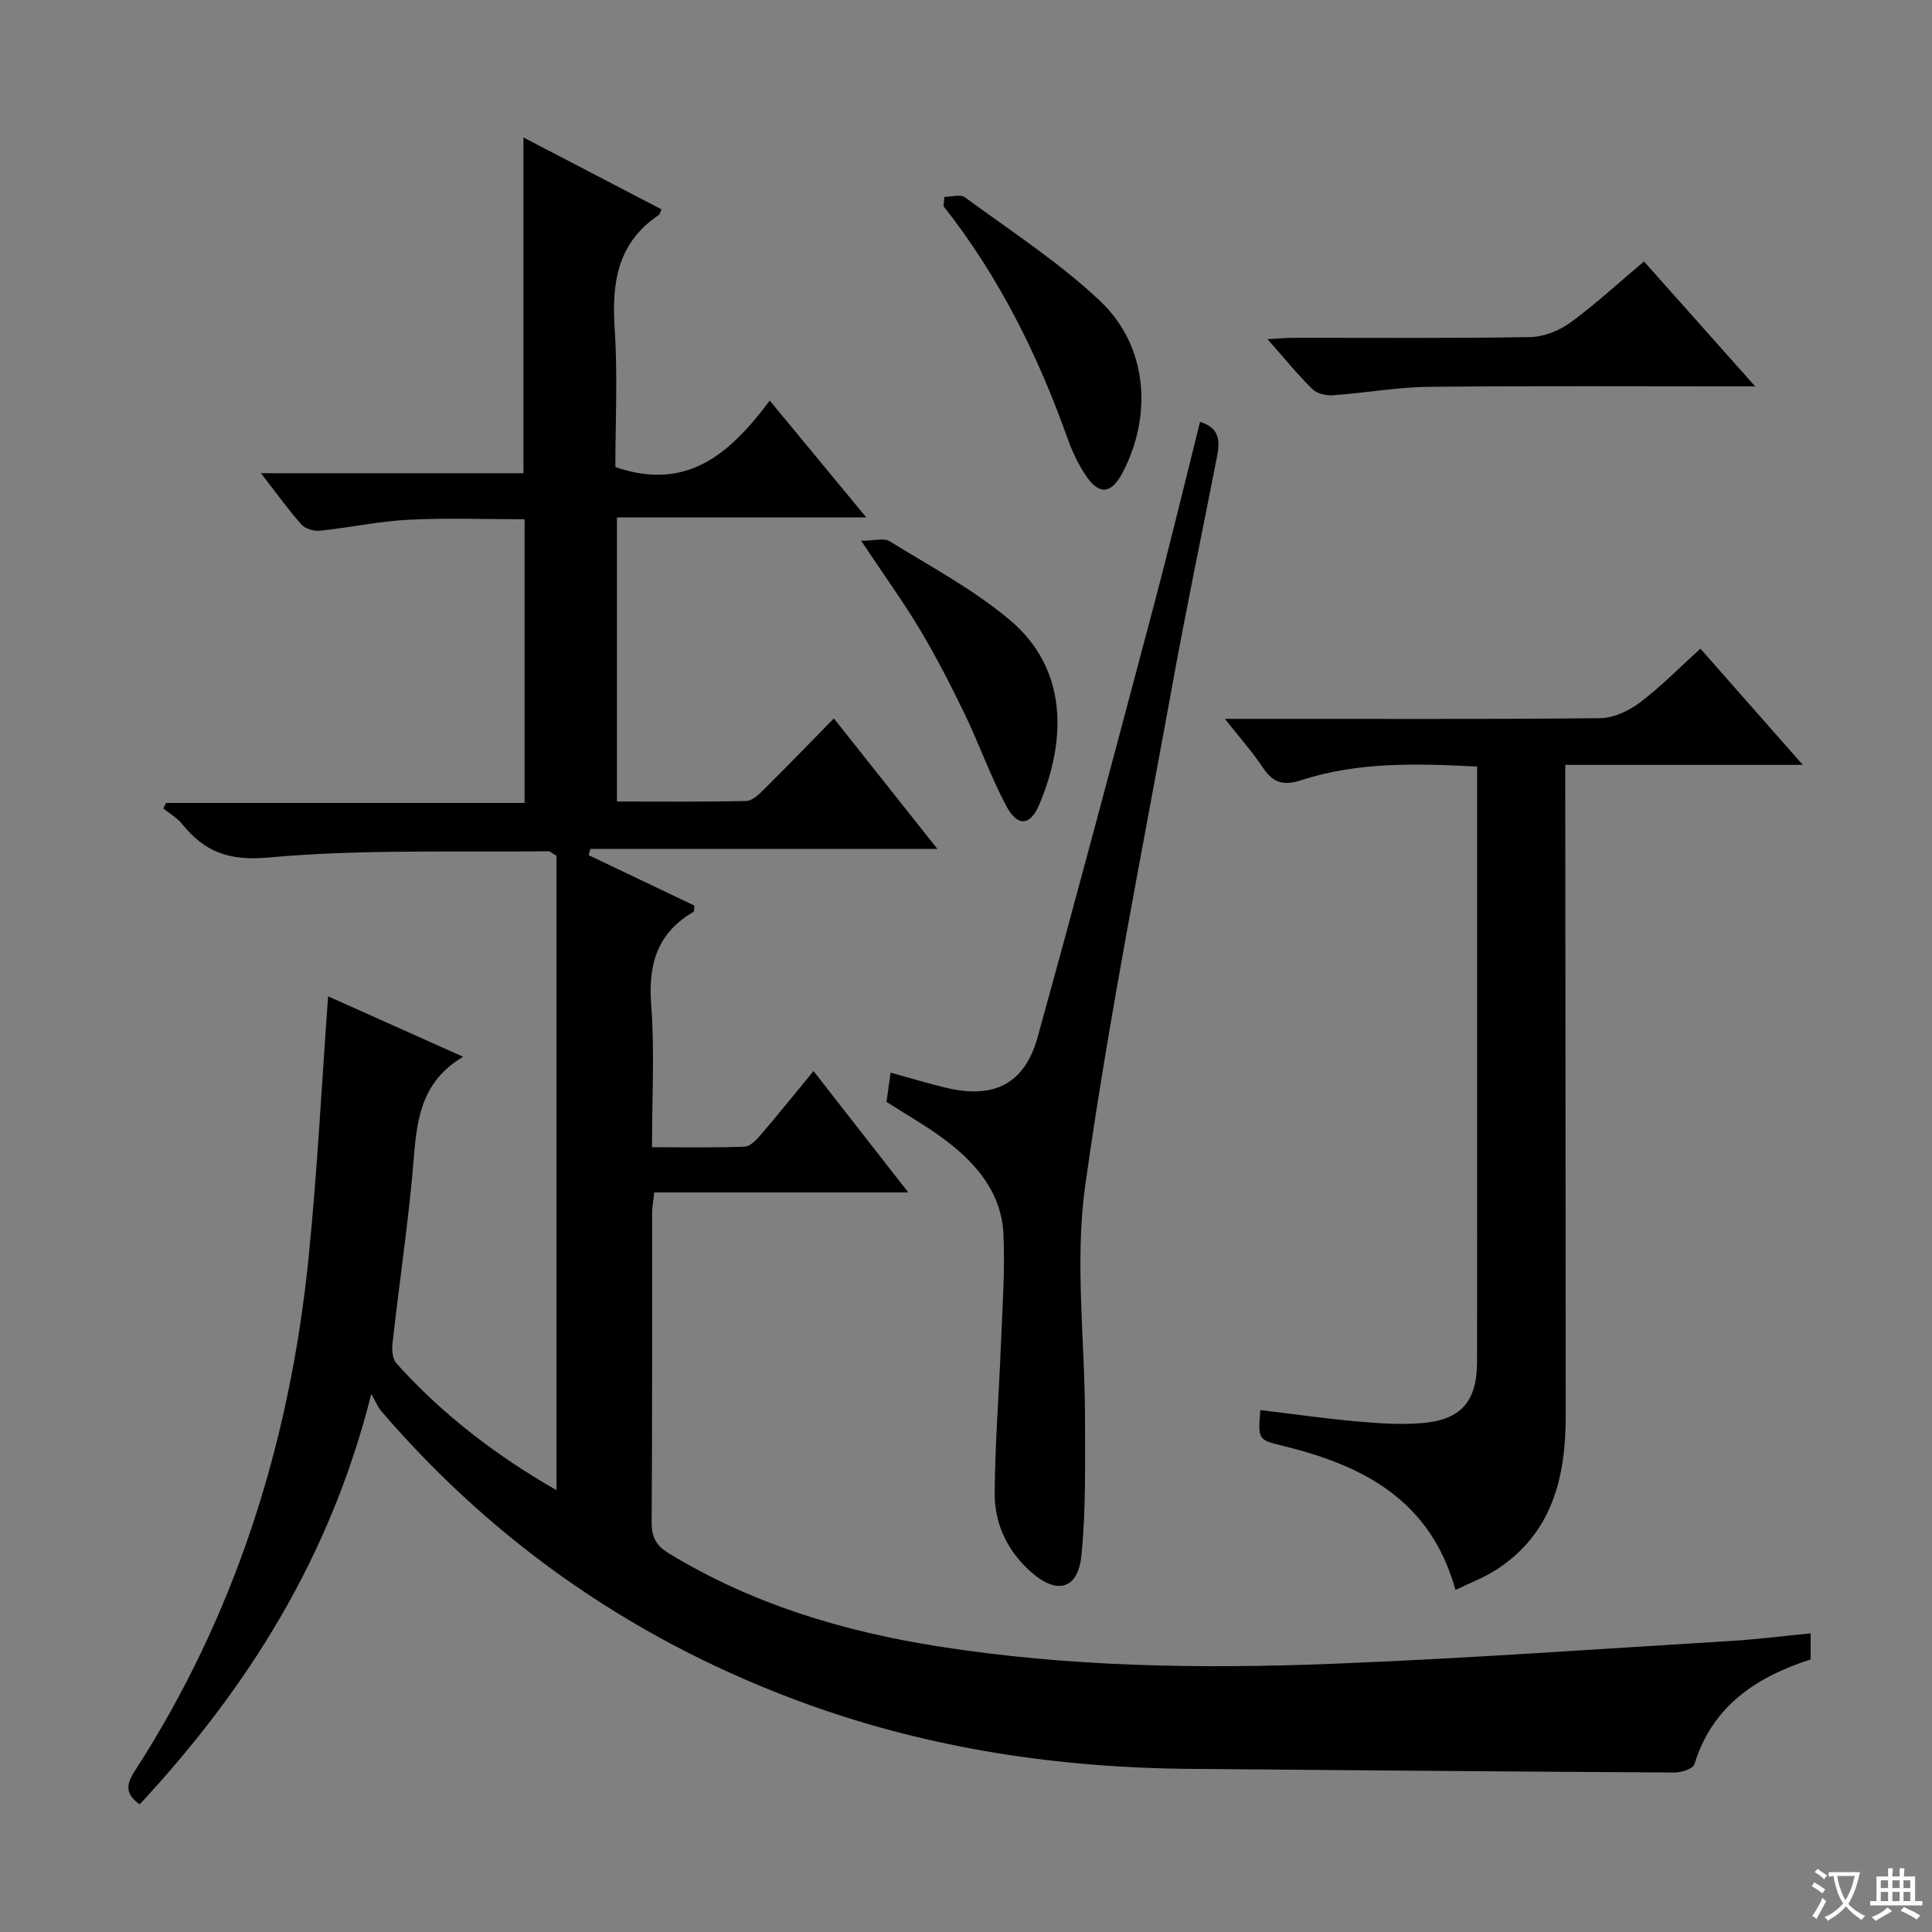 <svg enable-background="new 0 0 400 400" viewBox="0 0 400 400" xmlns="http://www.w3.org/2000/svg"><rect x="0" y="0" width="400" height="400" fill="#808080" stroke="none"/><path d="m377.9 391.2c-.2.3-.4.5-.6.8-.7-.6-1.4-1-2.2-1.5.2-.3.4-.5.5-.8.6.4 1.4.8 2.3 1.5zm-1.8 6.1c-.2-.2-.5-.4-.9-.6.4-.6.8-1.2 1.2-1.9s.7-1.3.9-1.9c.3.3.5.5.8.7-.7 1.3-1.4 2.6-2 3.7zm2.2-9c-.3.3-.5.5-.6.8-.6-.6-1.3-1.1-2-1.5.3-.3.5-.5.6-.7.6.5 1.3.9 2 1.4zm.3.2v-.9h2 4.5c-.3 1.3-.6 2.5-1 3.6s-.9 2.1-1.4 3c.4.5 1 1 1.6 1.4s1.2.8 1.9 1.1c-.3.2-.5.4-.8.8-.4-.3-1-.7-1.6-1.2s-1.2-1.1-1.6-1.6c-.5.6-1.1 1.1-1.7 1.6s-1.4.9-2.1 1.4c-.1-.3-.3-.5-.7-.8.6-.2 1.2-.5 1.9-1s1.4-1.1 2-1.8c-.5-.8-.9-1.6-1.2-2.5s-.6-2-.8-3.2c-.4.1-.7.1-1 .1zm2.5 2.7c.3 1 .7 1.7 1 2.2.3-.5.6-1.1 1-2s.6-1.9.9-3h-3.2-.4c.1.9.3 1.8.7 2.8z" fill="#fafbfa"/><path d="m396.5 388.5v1.5 3.6h1.5v.9c-.4 0-1 0-1.7 0h-7.9c-.5 0-.9 0-1.2 0v-.9h1.3v-3.5c0-.7 0-1.2 0-1.6h2.4c0-.8 0-1.4 0-1.7h1c0 .3-.1.8-.1 1.7h1.5c0-.8 0-1.4 0-1.7h1c0 .3-.1.9-.1 1.7zm-8.2 9.2c-.2-.3-.5-.5-.8-.8.8-.3 1.4-.6 1.9-.9s1-.7 1.4-1.1c.3.3.6.5.9.8-1.6 1-2.8 1.6-3.4 2zm2.6-6.8v-1.6h-1.5v1.6zm0 2.7v-1.9h-1.5v1.9zm2.4-2.7v-1.6h-1.5v1.6zm0 2.7v-1.9h-1.5v1.9zm.2 2 .7-.8c.4.2.9.5 1.6.8s1.3.7 1.8 1c-.3.3-.5.5-.8.8-.4-.3-1.5-1-3.3-1.8zm2-4.7v-1.6h-1.4v1.6zm0 2.7v-1.9h-1.4v1.9z" fill="#fafbfa"/><g fill="#010000"><path d="m374.87 338.17v5.4c-11.25 3.63-20.35 9.63-24.07 21.7-.28.92-2.66 1.72-4.05 1.71-33.47-.18-66.93-.48-100.4-.75-27.13-.23-53.69-4.16-79.25-13.41-34.65-12.54-64.17-32.72-88.23-60.74-.54-.62-.85-1.44-2-3.46-8.51 33.86-25.6 60.89-47.95 84.95-2.85-1.99-2.92-3.94-1.14-6.7 21.02-32.48 32.27-68.34 36.12-106.6 1.8-17.84 2.7-35.77 4.03-53.99 8.56 3.83 17.72 7.93 27.96 12.51-9.98 5.89-9.66 15.43-10.54 24.7-1.1 11.57-2.79 23.09-4.09 34.64-.15 1.35 0 3.22.81 4.13 9.51 10.59 20.66 19.12 33.14 26.26 0-44.22 0-88.01 0-131.35-1.06-.63-1.34-.93-1.62-.93-19.3.26-38.69-.47-57.86 1.29-8.32.76-13.33-1.1-18.04-6.95-1.02-1.27-2.56-2.13-3.86-3.18.17-.39.35-.77.52-1.16h74.26c0-19.71 0-38.79 0-58.73-7.96 0-16.04-.31-24.08.1-6.1.31-12.15 1.63-18.25 2.27-1.25.13-3.06-.37-3.85-1.26-2.74-3.08-5.15-6.46-8.4-10.65h54.34c0-23.42 0-46.12 0-69.51 9.67 5.04 19.13 9.96 28.59 14.89-.3.62-.37 1.03-.6 1.19-8.52 5.73-9.73 14-9.1 23.5.65 9.74.14 19.55.14 28.66 15.03 5.17 23.89-3 31.97-13.76 6.71 8.12 12.92 15.63 19.98 24.18-17.77 0-34.54 0-51.62 0v58.83c8.94 0 17.86.09 26.76-.11 1.23-.03 2.59-1.32 3.6-2.32 4.73-4.69 9.36-9.48 14.55-14.78 7.11 8.97 13.96 17.59 21.43 27.01-24.53 0-48.18 0-71.83 0-.12.43-.25.86-.37 1.3 7.34 3.5 14.68 7 21.91 10.45-.1.7-.03 1.18-.19 1.28-7.48 4.35-9.41 10.83-8.77 19.23.73 9.59.17 19.28.17 29.51 6.63 0 12.92.13 19.2-.12 1.18-.05 2.48-1.48 3.4-2.55 3.57-4.16 7-8.44 10.84-13.1 6.45 8.26 12.72 16.29 19.62 25.13-17.99 0-35.15 0-52.6 0-.19 1.85-.44 3.11-.44 4.38-.02 21.33.05 42.66-.09 63.99-.02 3.07 1 4.8 3.56 6.36 17.18 10.46 36.02 16.14 55.69 19.24 27.06 4.27 54.36 4.7 81.64 3.62 27.4-1.08 54.77-3.04 82.15-4.7 5.48-.32 10.93-1.02 16.91-1.6z"/><path d="m301.34 329.18c-5.18-18.66-19.14-25.75-35.56-29.79-5.33-1.31-5.35-1.24-4.84-7.45 6.66.8 13.3 1.75 19.97 2.35 4.46.4 9 .71 13.45.35 8.17-.66 11.44-4.5 11.45-12.73.03-17 .01-34 .01-51 0-22.17 0-44.33 0-66.5 0-1.79 0-3.57 0-5.7-12.65-.66-24.76-.98-36.48 2.84-3.68 1.2-5.82.47-7.89-2.65-2.16-3.26-4.8-6.2-7.85-10.07h6.2c23.83 0 47.66.11 71.49-.14 2.79-.03 5.96-1.52 8.26-3.26 4.33-3.27 8.17-7.2 12.5-11.13 6.96 7.9 13.61 15.45 21.2 24.06-17.12 0-32.96 0-49.18 0v5.65c.04 43 .08 85.99.1 128.99.01 12.87-2.77 24.54-14.49 32.07-2.49 1.59-5.32 2.64-8.34 4.11z"/><path d="m183.54 228.13c.25-1.79.52-3.72.85-6.05 4.15 1.14 7.87 2.28 11.64 3.17 9.78 2.3 16.13-.87 18.79-10.49 8.24-29.73 16.15-59.56 24.06-89.38 3.34-12.6 6.38-25.28 9.58-38.05 4.34 1.36 4.07 4.34 3.48 7.36-3.05 15.63-6.33 31.21-9.17 46.88-6.28 34.6-13.22 69.12-18.09 103.93-2.21 15.78-.04 32.15-.04 48.25 0 9.45.2 18.95-.75 28.33-.71 7.01-5.08 8.11-10.4 3.41-4.88-4.31-7.58-9.93-7.55-16.28.06-10.29.89-20.58 1.29-30.87.3-7.65.88-15.32.51-22.95-.4-8.18-5.33-14.22-11.58-19.01-3.78-2.93-8.02-5.29-12.62-8.25z"/><path d="m363.39 80c-23.3 0-45.44-.14-67.58.09-6.6.07-13.19 1.28-19.79 1.74-1.42.1-3.34-.32-4.29-1.26-3.07-3.01-5.79-6.37-9.3-10.35 2.33-.13 3.86-.28 5.39-.28 16.33-.02 32.66.13 48.99-.15 2.84-.05 6.06-1.35 8.38-3.05 5.22-3.81 9.99-8.24 15.18-12.61 7.54 8.48 14.91 16.76 23.02 25.87z"/><path d="m195.53 40.76c1.44 0 3.32-.6 4.25.09 9.47 6.97 19.47 13.43 27.98 21.46 9.8 9.25 10.93 23.55 4.67 35.53-2.34 4.46-4.87 4.74-7.66.56-1.55-2.32-2.78-4.93-3.72-7.56-6.16-17.34-14.25-33.64-25.71-48.16.06-.64.13-1.28.19-1.92z"/><path d="m178.29 111.96c2.68 0 4.71-.63 5.9.1 8.41 5.2 17.28 9.93 24.81 16.24 12.16 10.18 11.8 24.94 6.17 38.27-1.9 4.51-4.53 4.67-6.9.17-3.24-6.13-5.56-12.74-8.58-19-2.88-5.96-5.93-11.87-9.32-17.55-3.4-5.68-7.31-11.07-12.08-18.23z"/></g></svg>